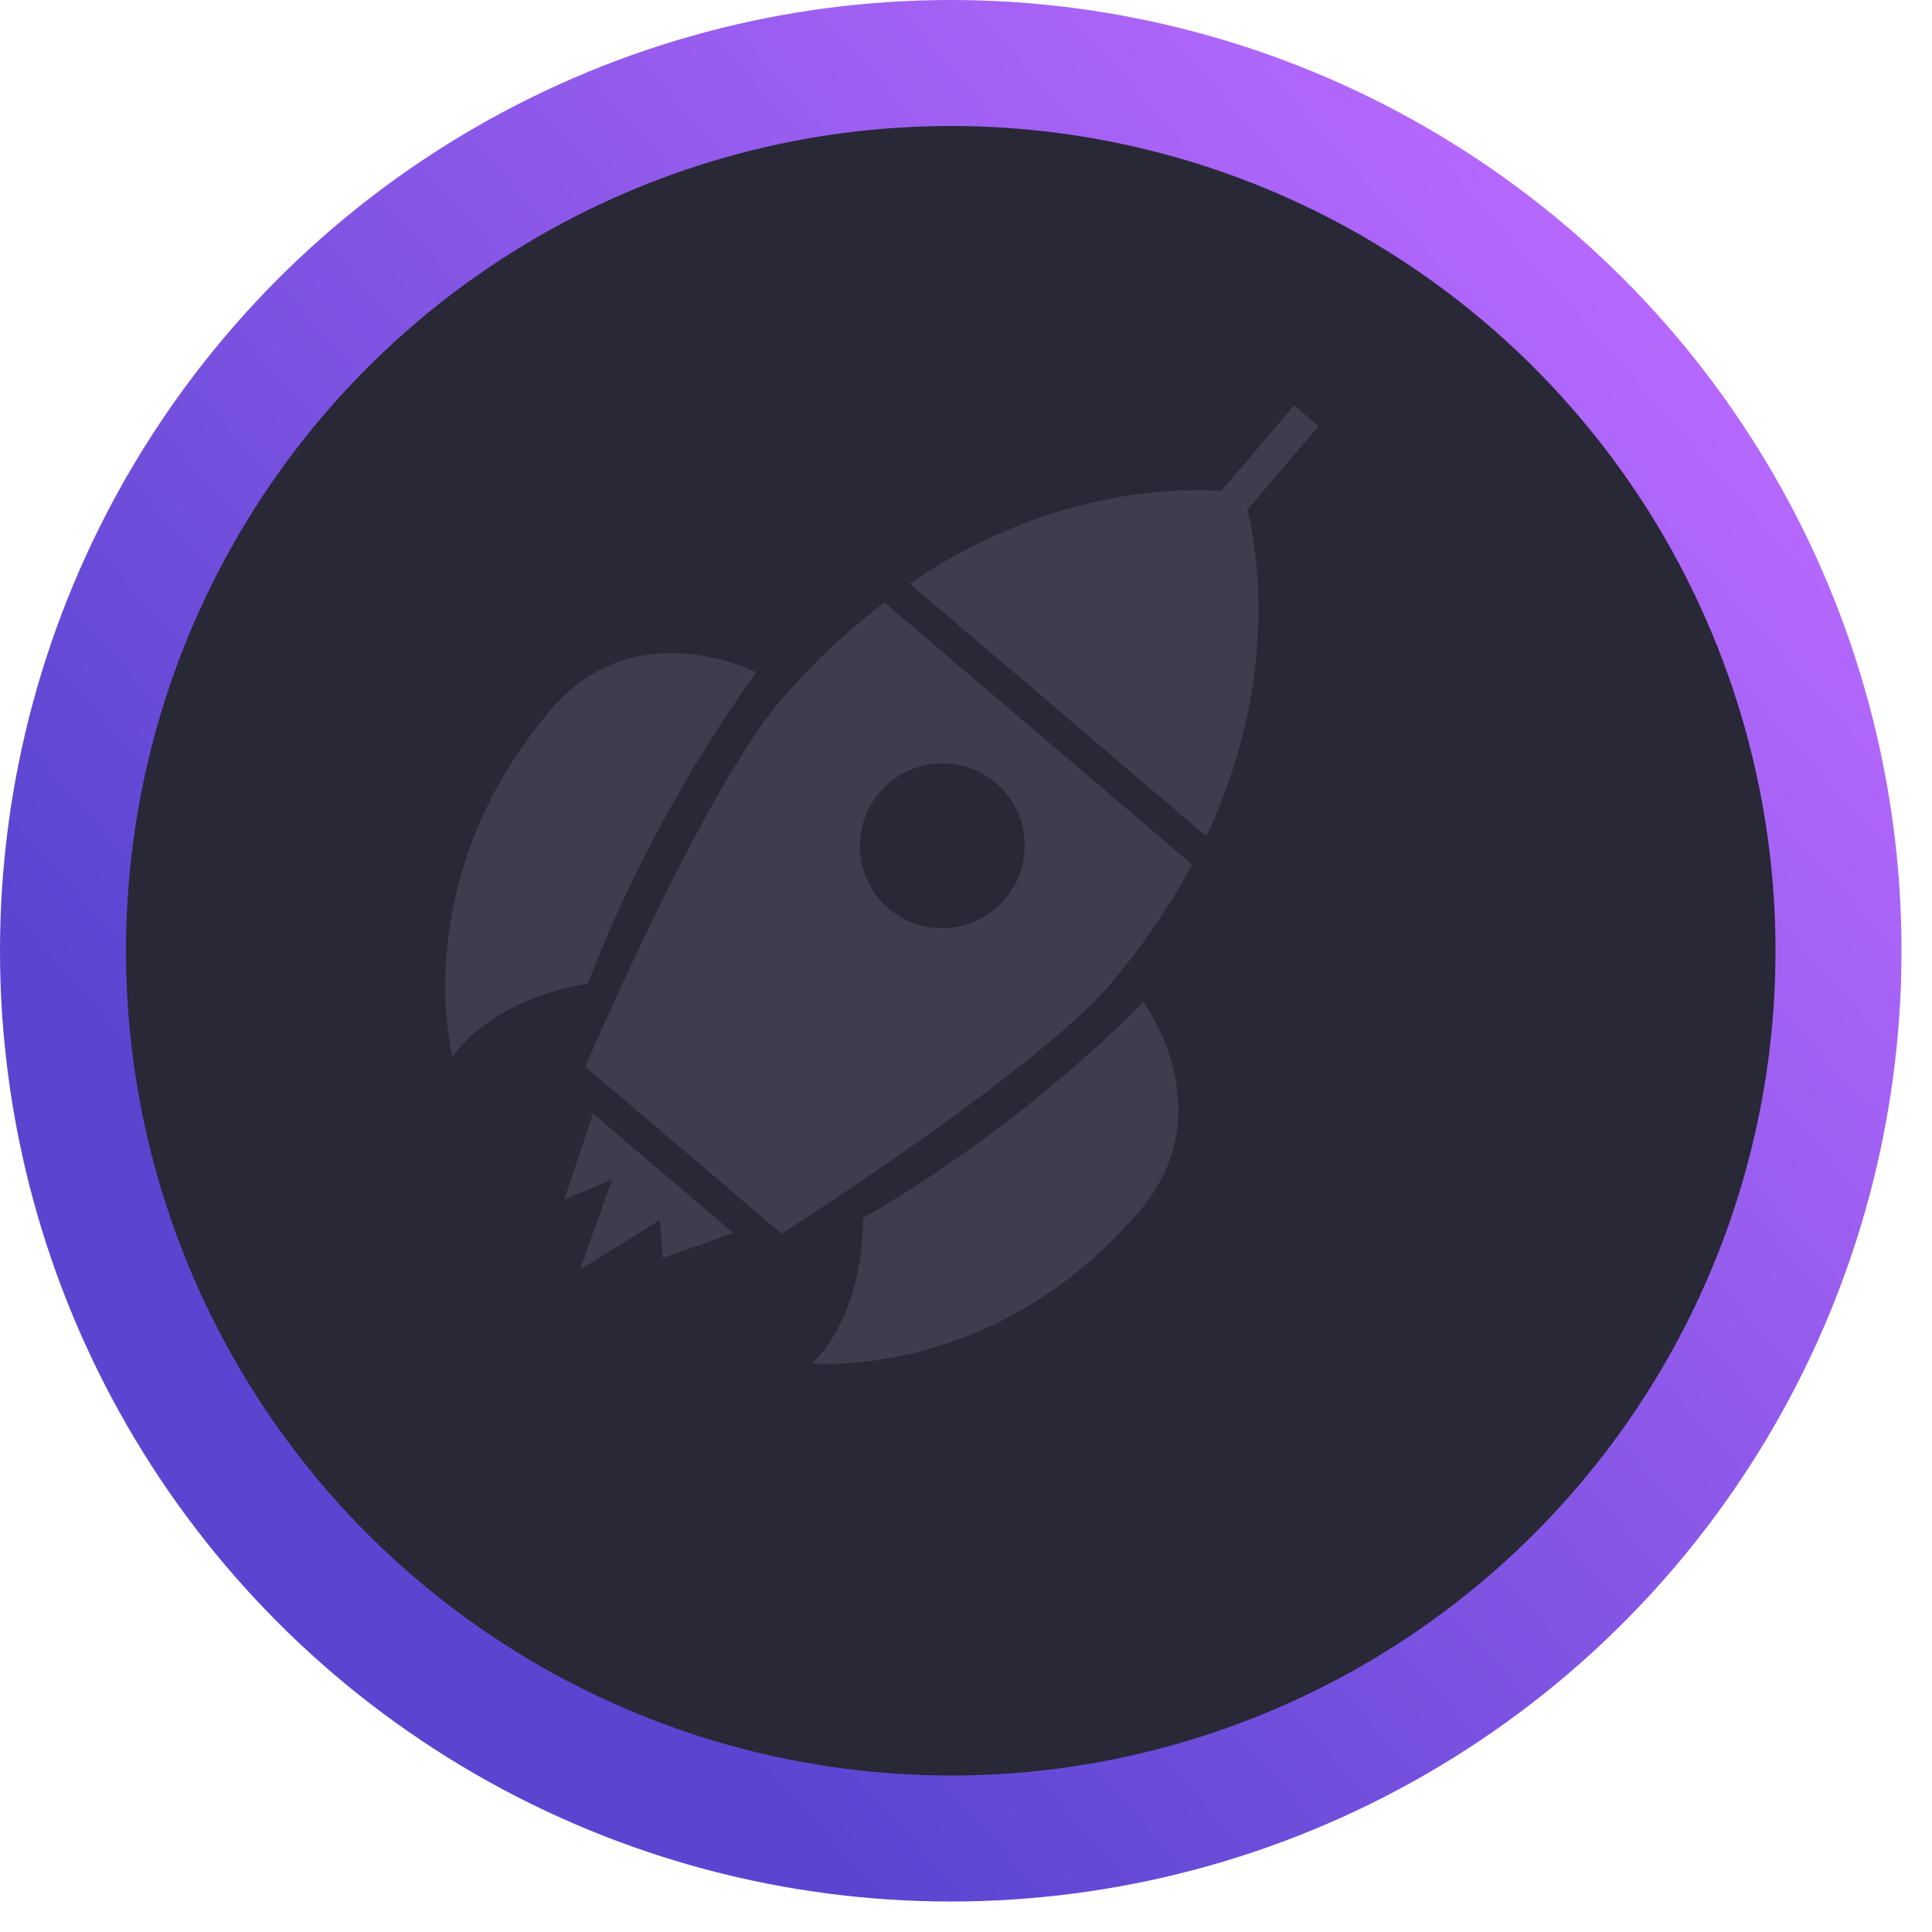 <svg width="46" height="46" viewBox="0 0 46 46" fill="none" xmlns="http://www.w3.org/2000/svg">
<circle cx="22.637" cy="22.637" r="21.137" fill="#282836" stroke="url(#paint0_linear_35_1974)" stroke-width="3"/>
<path d="M19.338 32.46C19.338 32.46 20.531 31.455 20.549 29.002C24.515 26.712 27.224 23.859 27.224 23.859C27.224 23.859 29.154 26.457 27.133 28.831C23.67 32.895 19.338 32.46 19.338 32.46ZM13.936 25.396C13.936 25.396 16.733 18.855 18.561 16.709C19.383 15.744 20.223 14.977 21.056 14.342L28.381 20.581C27.887 21.506 27.264 22.459 26.443 23.424C24.643 25.537 18.607 29.375 18.607 29.375L13.936 25.396ZM23.709 18.642C22.886 17.941 21.647 18.041 20.943 18.867C20.24 19.693 20.337 20.932 21.161 21.634C21.985 22.335 23.224 22.235 23.928 21.409C24.632 20.583 24.534 19.344 23.709 18.642ZM29.078 11.689L30.813 9.652L31.394 10.147L29.703 12.132C29.955 13.182 30.439 16.253 28.724 19.913L21.66 13.896C24.904 11.679 27.912 11.612 29.078 11.689ZM10.774 25.166C10.774 25.166 9.656 20.958 13.118 16.894C15.139 14.52 18.011 16.012 18.011 16.012C18.011 16.012 15.626 19.141 13.996 23.42C11.576 23.829 10.774 25.166 10.774 25.166ZM15.783 29.95L15.711 29.048L13.808 30.232L14.576 28.08L13.434 28.566L14.119 26.512L17.461 29.358L15.783 29.95Z" fill="#3D3D4E"/>
<defs>
<linearGradient id="paint0_linear_35_1974" x1="11.212" y1="34.394" x2="41.765" y2="7.43" gradientUnits="userSpaceOnUse">
<stop stop-color="#5A45D1"/>
<stop offset="1" stop-color="#BA6AFF"/>
</linearGradient>
</defs>
</svg>
